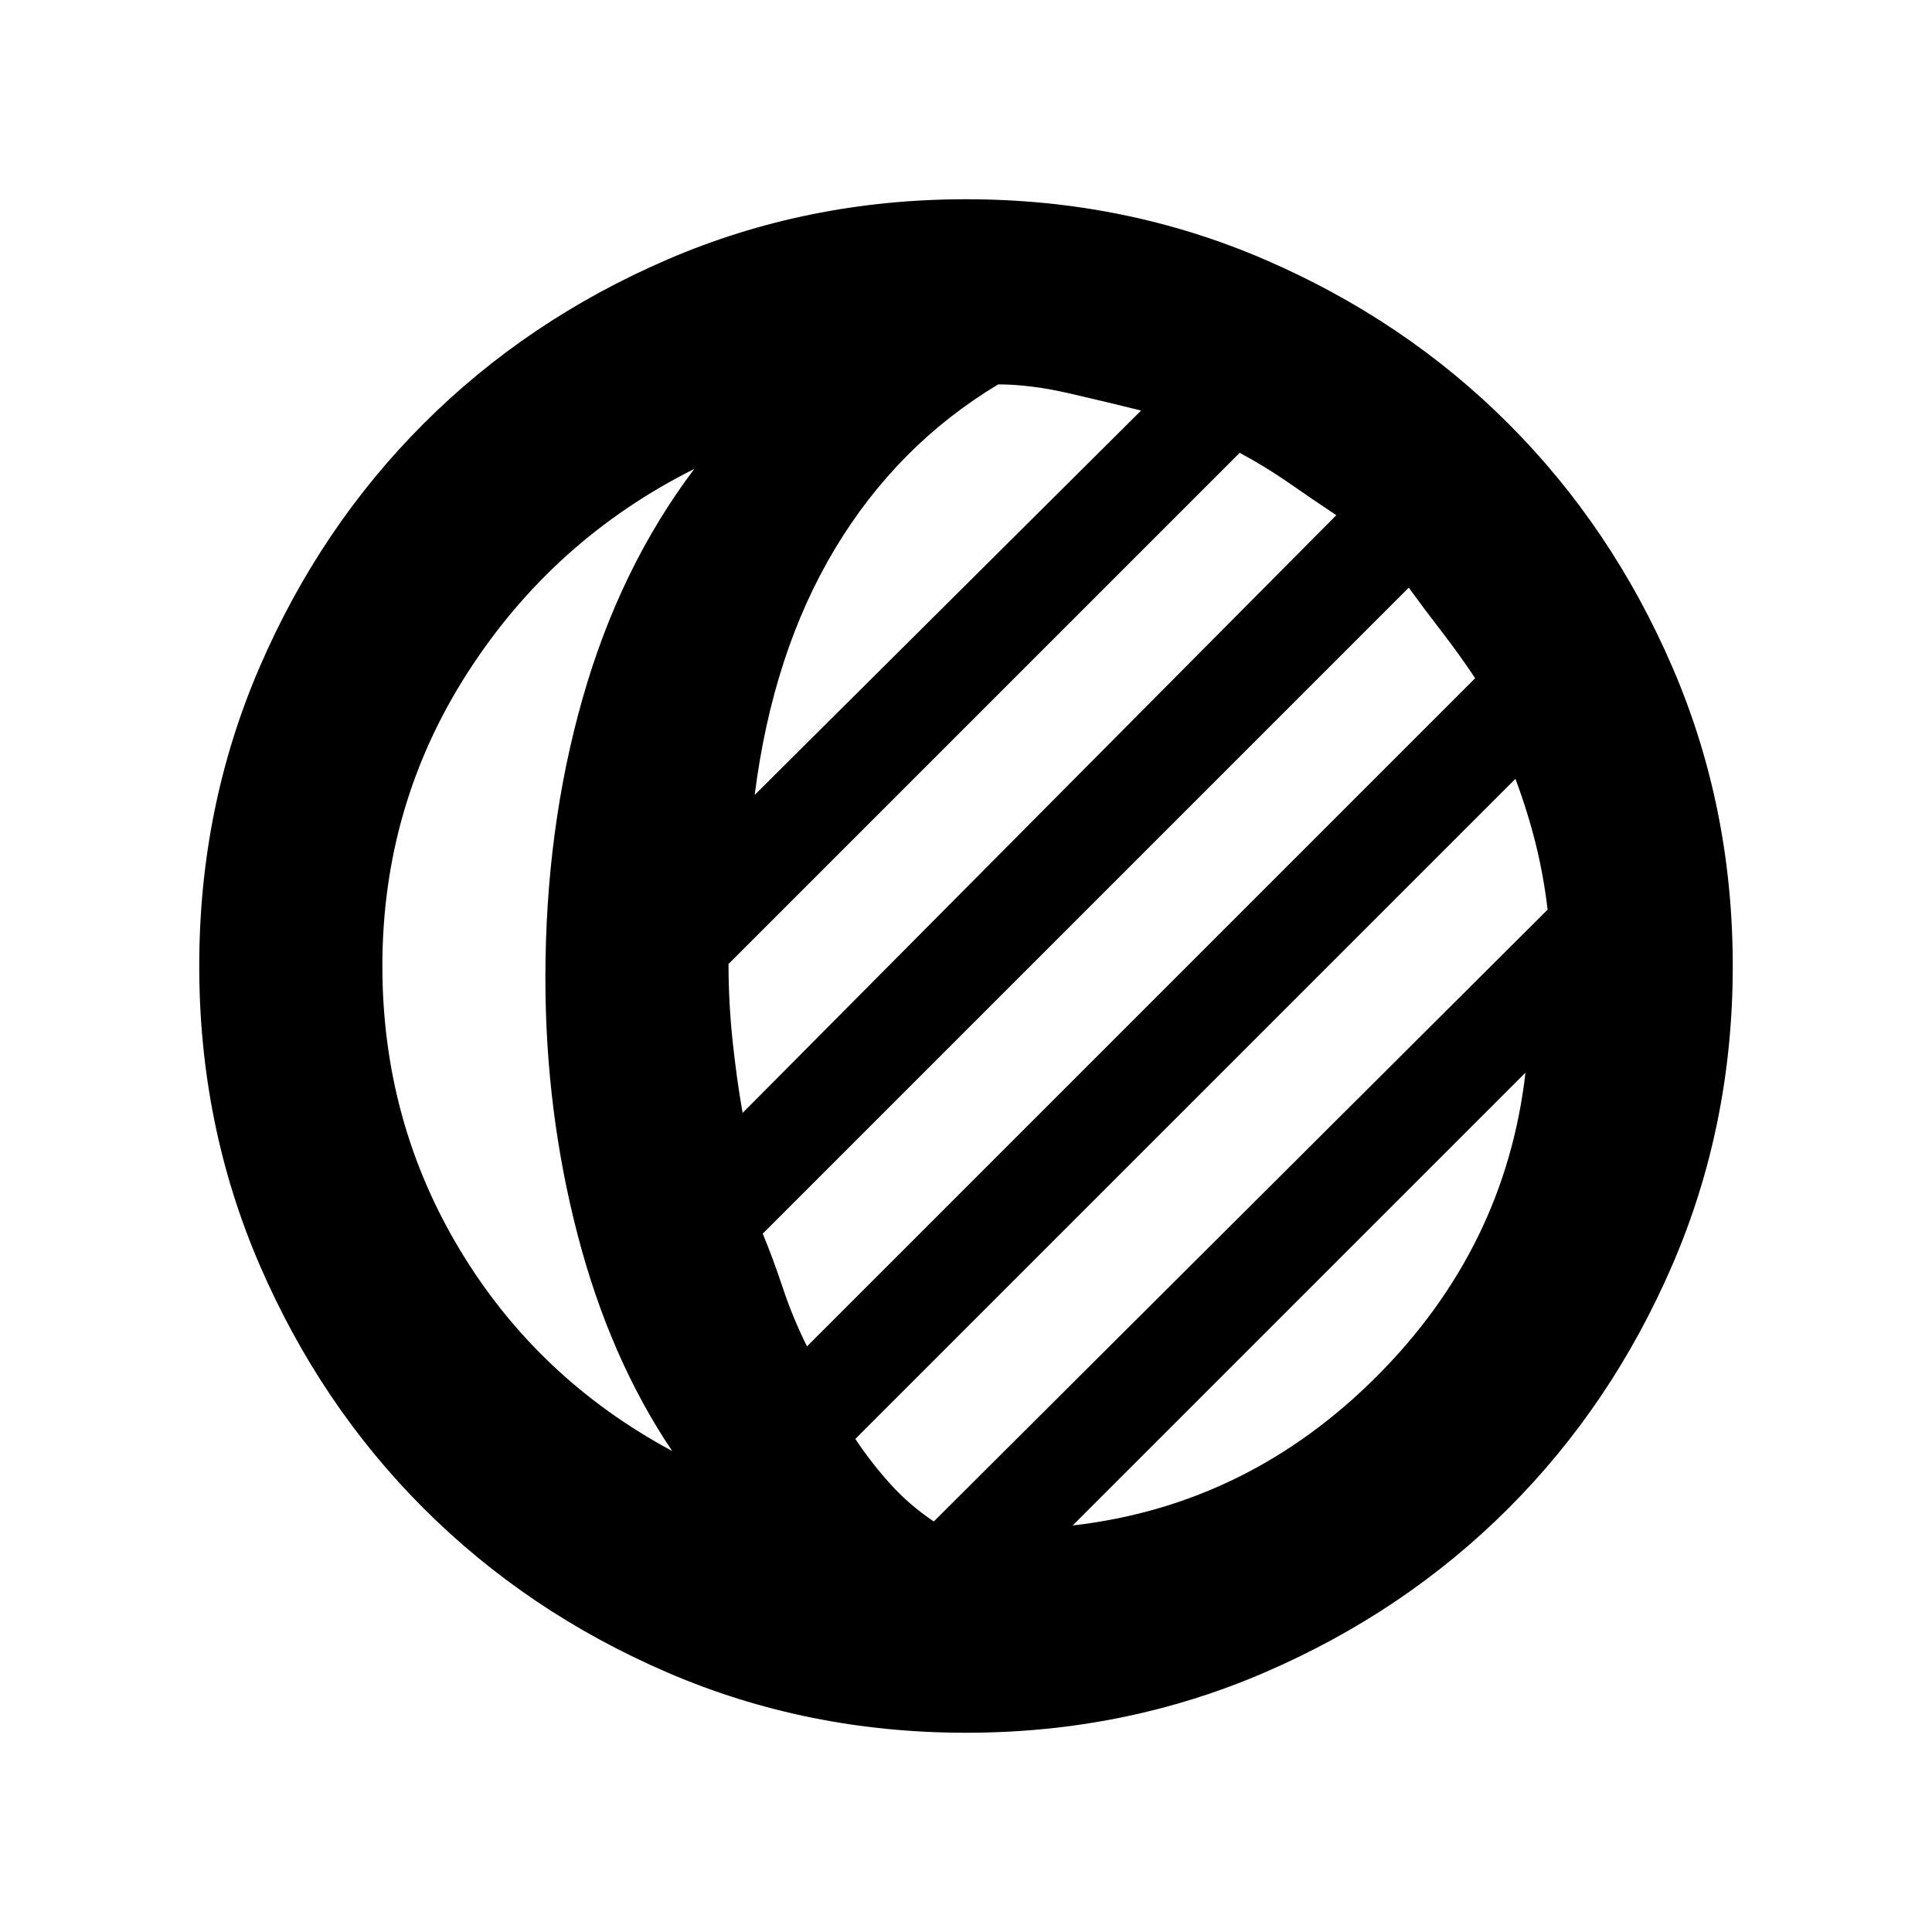 <svg xmlns="http://www.w3.org/2000/svg" height="48" width="48"><path d="M24 43.05Q20.05 43.05 16.575 41.55Q13.1 40.05 10.525 37.475Q7.95 34.9 6.45 31.425Q4.95 27.95 4.95 24Q4.95 20.05 6.45 16.575Q7.95 13.1 10.525 10.525Q13.1 7.95 16.575 6.45Q20.05 4.95 24 4.95Q27.95 4.95 31.425 6.45Q34.9 7.95 37.475 10.525Q40.05 13.1 41.55 16.575Q43.05 20.05 43.05 24Q43.05 27.95 41.55 31.425Q40.05 34.9 37.475 37.475Q34.9 40.05 31.425 41.55Q27.95 43.05 24 43.05ZM16.7 36.05Q15.15 33.75 14.35 30.675Q13.55 27.6 13.55 24.3Q13.55 20.6 14.475 17.35Q15.4 14.1 17.25 11.65Q13.75 13.4 11.625 16.7Q9.5 20 9.5 24Q9.5 27.85 11.425 31.05Q13.35 34.25 16.7 36.05ZM18.45 27.65 33.2 12.8Q32.6 12.4 32.025 12Q31.45 11.6 30.8 11.25L18.1 23.95Q18.1 24.9 18.2 25.85Q18.3 26.8 18.45 27.65ZM18.75 19.75 28.35 10.2Q27.55 10 26.575 9.775Q25.6 9.55 24.8 9.55Q22.3 11.05 20.75 13.625Q19.2 16.2 18.75 19.75ZM20.05 33.45 36.65 16.85Q36.25 16.25 35.825 15.7Q35.4 15.15 35 14.6L18.95 30.65Q19.2 31.25 19.45 32Q19.7 32.75 20.05 33.45ZM23.2 37.8 38.45 22.6Q38.35 21.75 38.15 20.95Q37.95 20.15 37.65 19.35L21.25 35.75Q21.65 36.35 22.125 36.875Q22.6 37.4 23.2 37.8ZM26.65 37.9Q31 37.4 34.2 34.2Q37.4 31 37.9 26.65Z"/></svg>